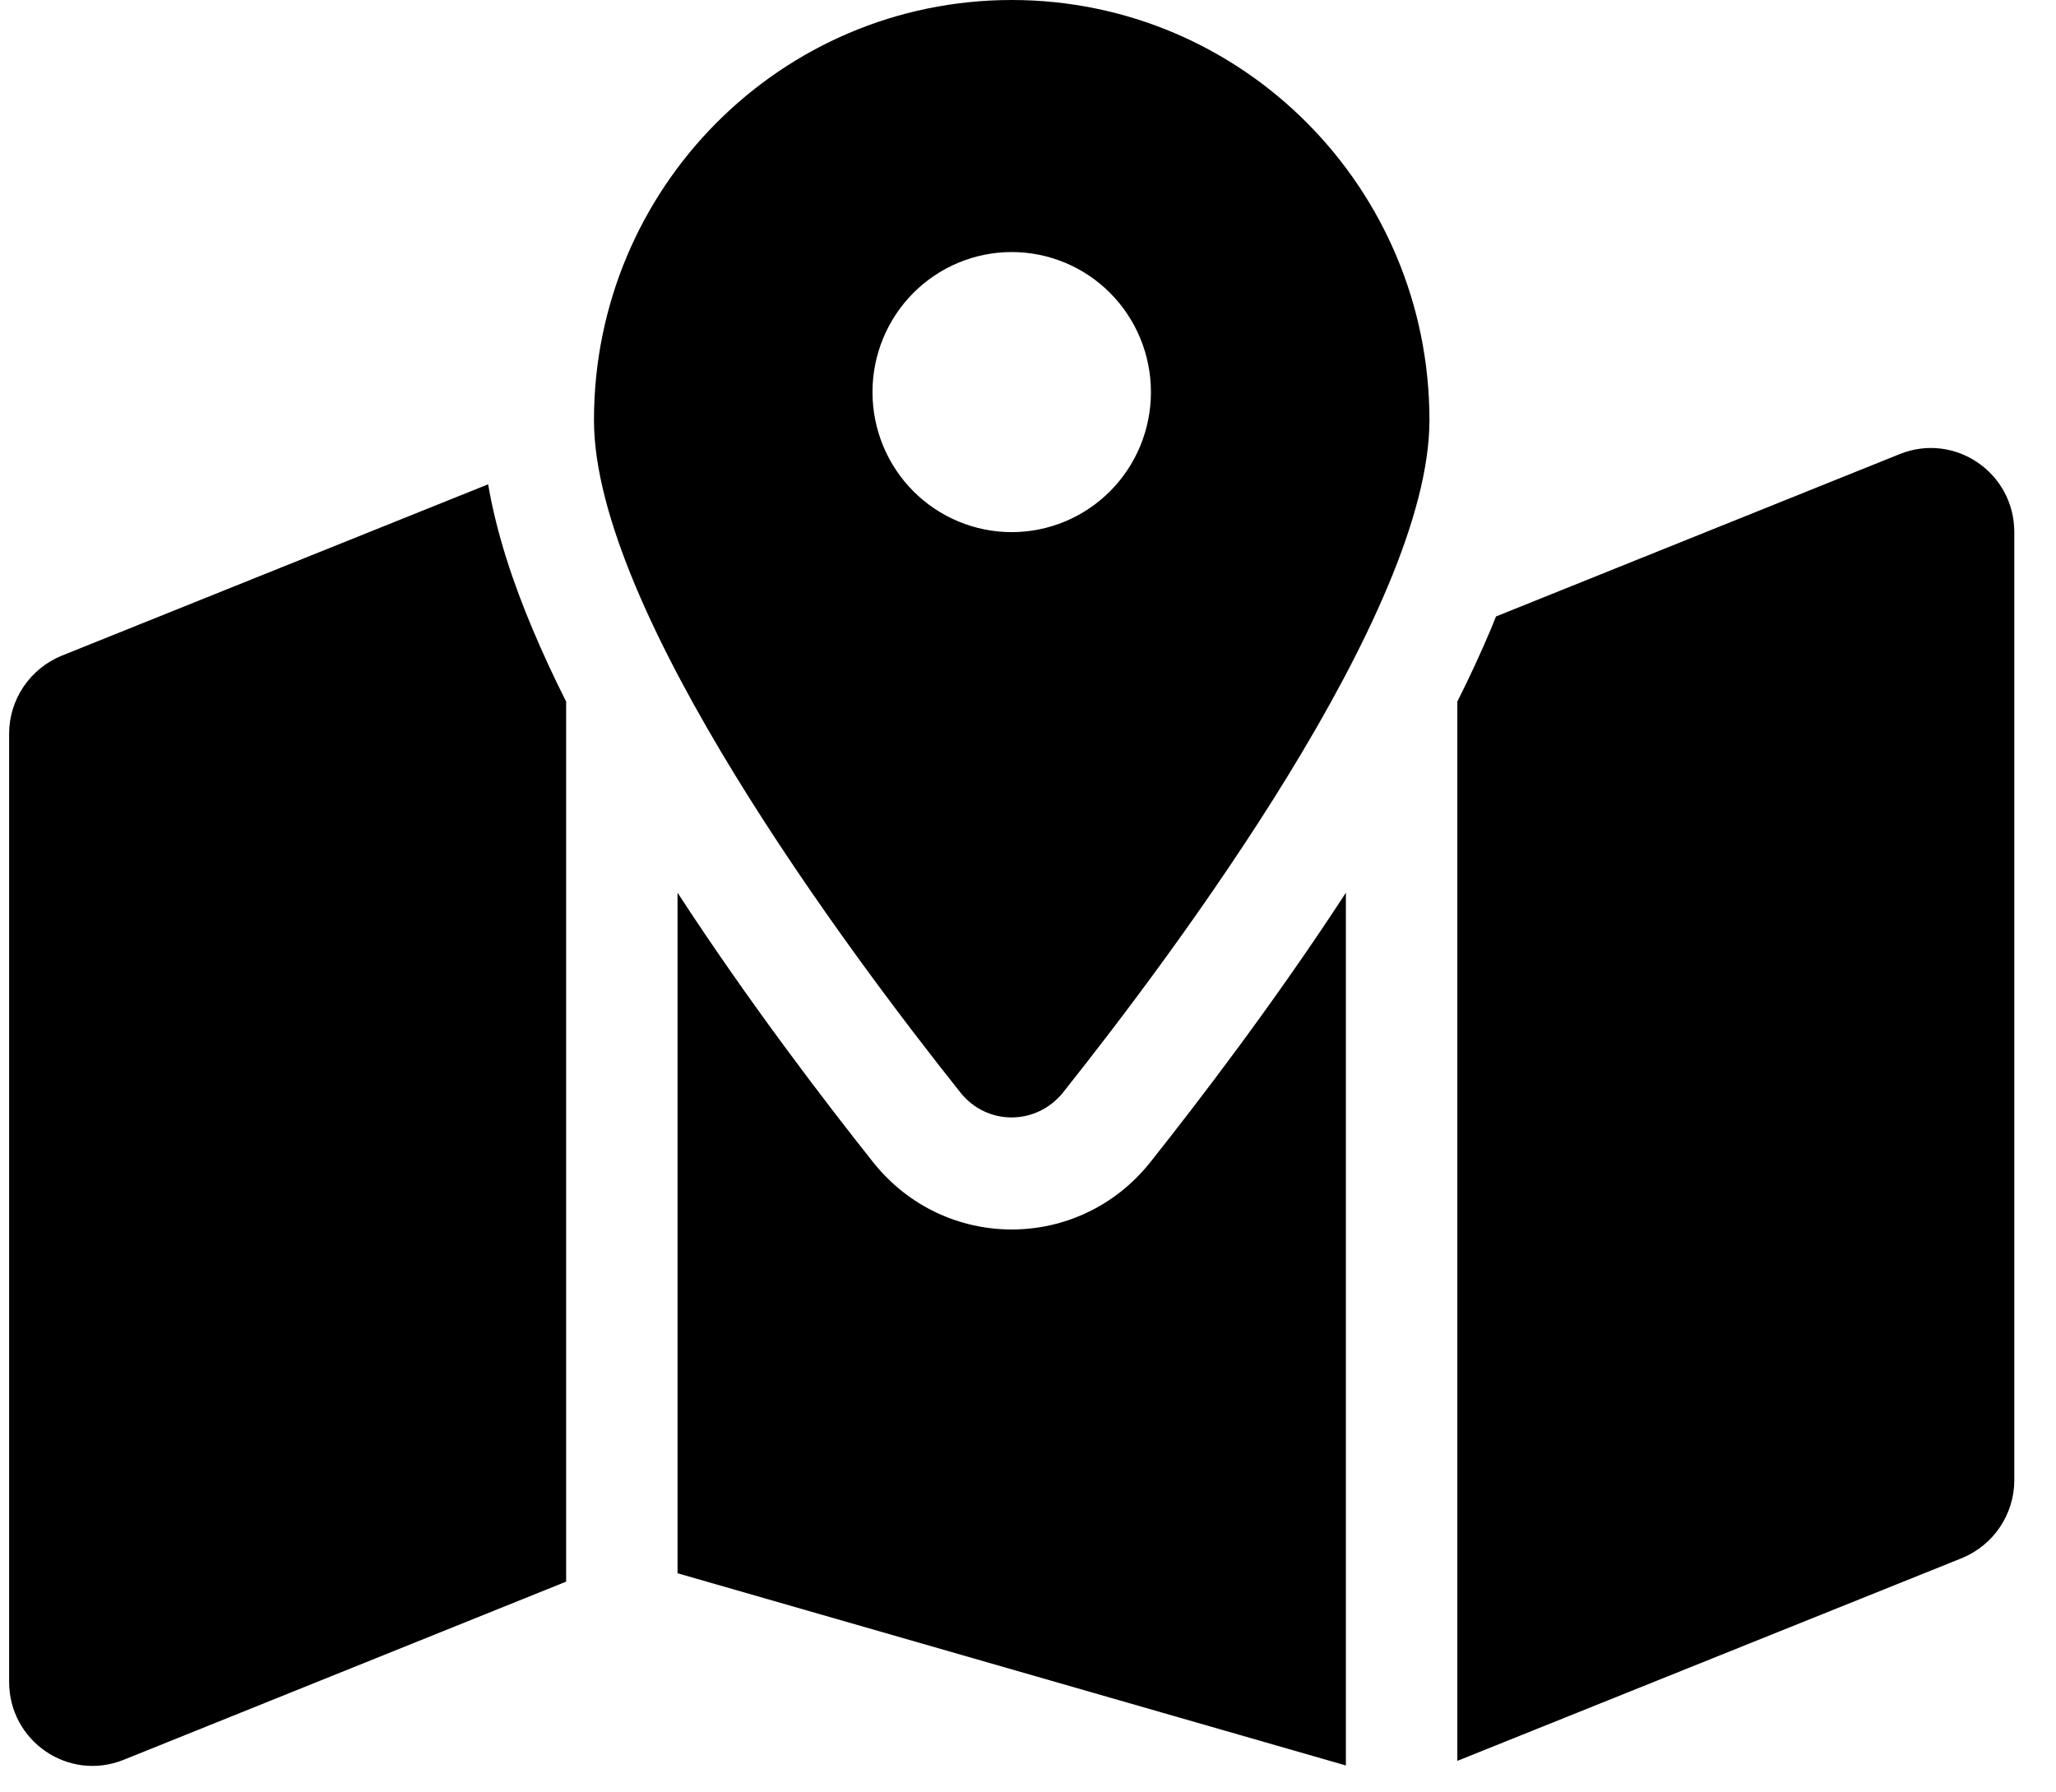 <svg width="39" height="34" viewBox="0 0 39 34" fill="none" xmlns="http://www.w3.org/2000/svg">
<path id="Vector" d="M27.115 7.969C27.115 11.595 22.288 18.056 20.168 20.719C19.66 21.356 18.716 21.356 18.214 20.719C16.094 18.056 11.267 11.595 11.267 7.969C11.267 3.566 14.813 0 19.191 0C23.569 0 27.115 3.566 27.115 7.969ZM27.644 13.308C27.875 12.85 28.086 12.391 28.278 11.94C28.311 11.86 28.344 11.774 28.377 11.694L36.037 8.613C37.08 8.195 38.209 8.965 38.209 10.094V28.077C38.209 28.727 37.813 29.312 37.212 29.557L27.644 33.402V13.308ZM9.259 9.184C9.418 10.12 9.735 11.063 10.105 11.94C10.296 12.391 10.507 12.85 10.739 13.308V30.002L2.345 33.382C1.302 33.801 0.173 33.031 0.173 31.902V13.919C0.173 13.268 0.569 12.684 1.17 12.438L9.266 9.184H9.259ZM21.819 22.047C22.737 20.891 24.177 19.012 25.53 16.934V33.489L12.852 29.843V16.934C14.205 19.012 15.645 20.891 16.563 22.047C17.917 23.747 20.466 23.747 21.819 22.047ZM19.191 10.094C19.892 10.094 20.564 9.814 21.059 9.316C21.554 8.818 21.832 8.142 21.832 7.438C21.832 6.733 21.554 6.057 21.059 5.559C20.564 5.061 19.892 4.781 19.191 4.781C18.491 4.781 17.819 5.061 17.323 5.559C16.828 6.057 16.55 6.733 16.55 7.438C16.55 8.142 16.828 8.818 17.323 9.316C17.819 9.814 18.491 10.094 19.191 10.094Z" fill="black"/>
</svg>
